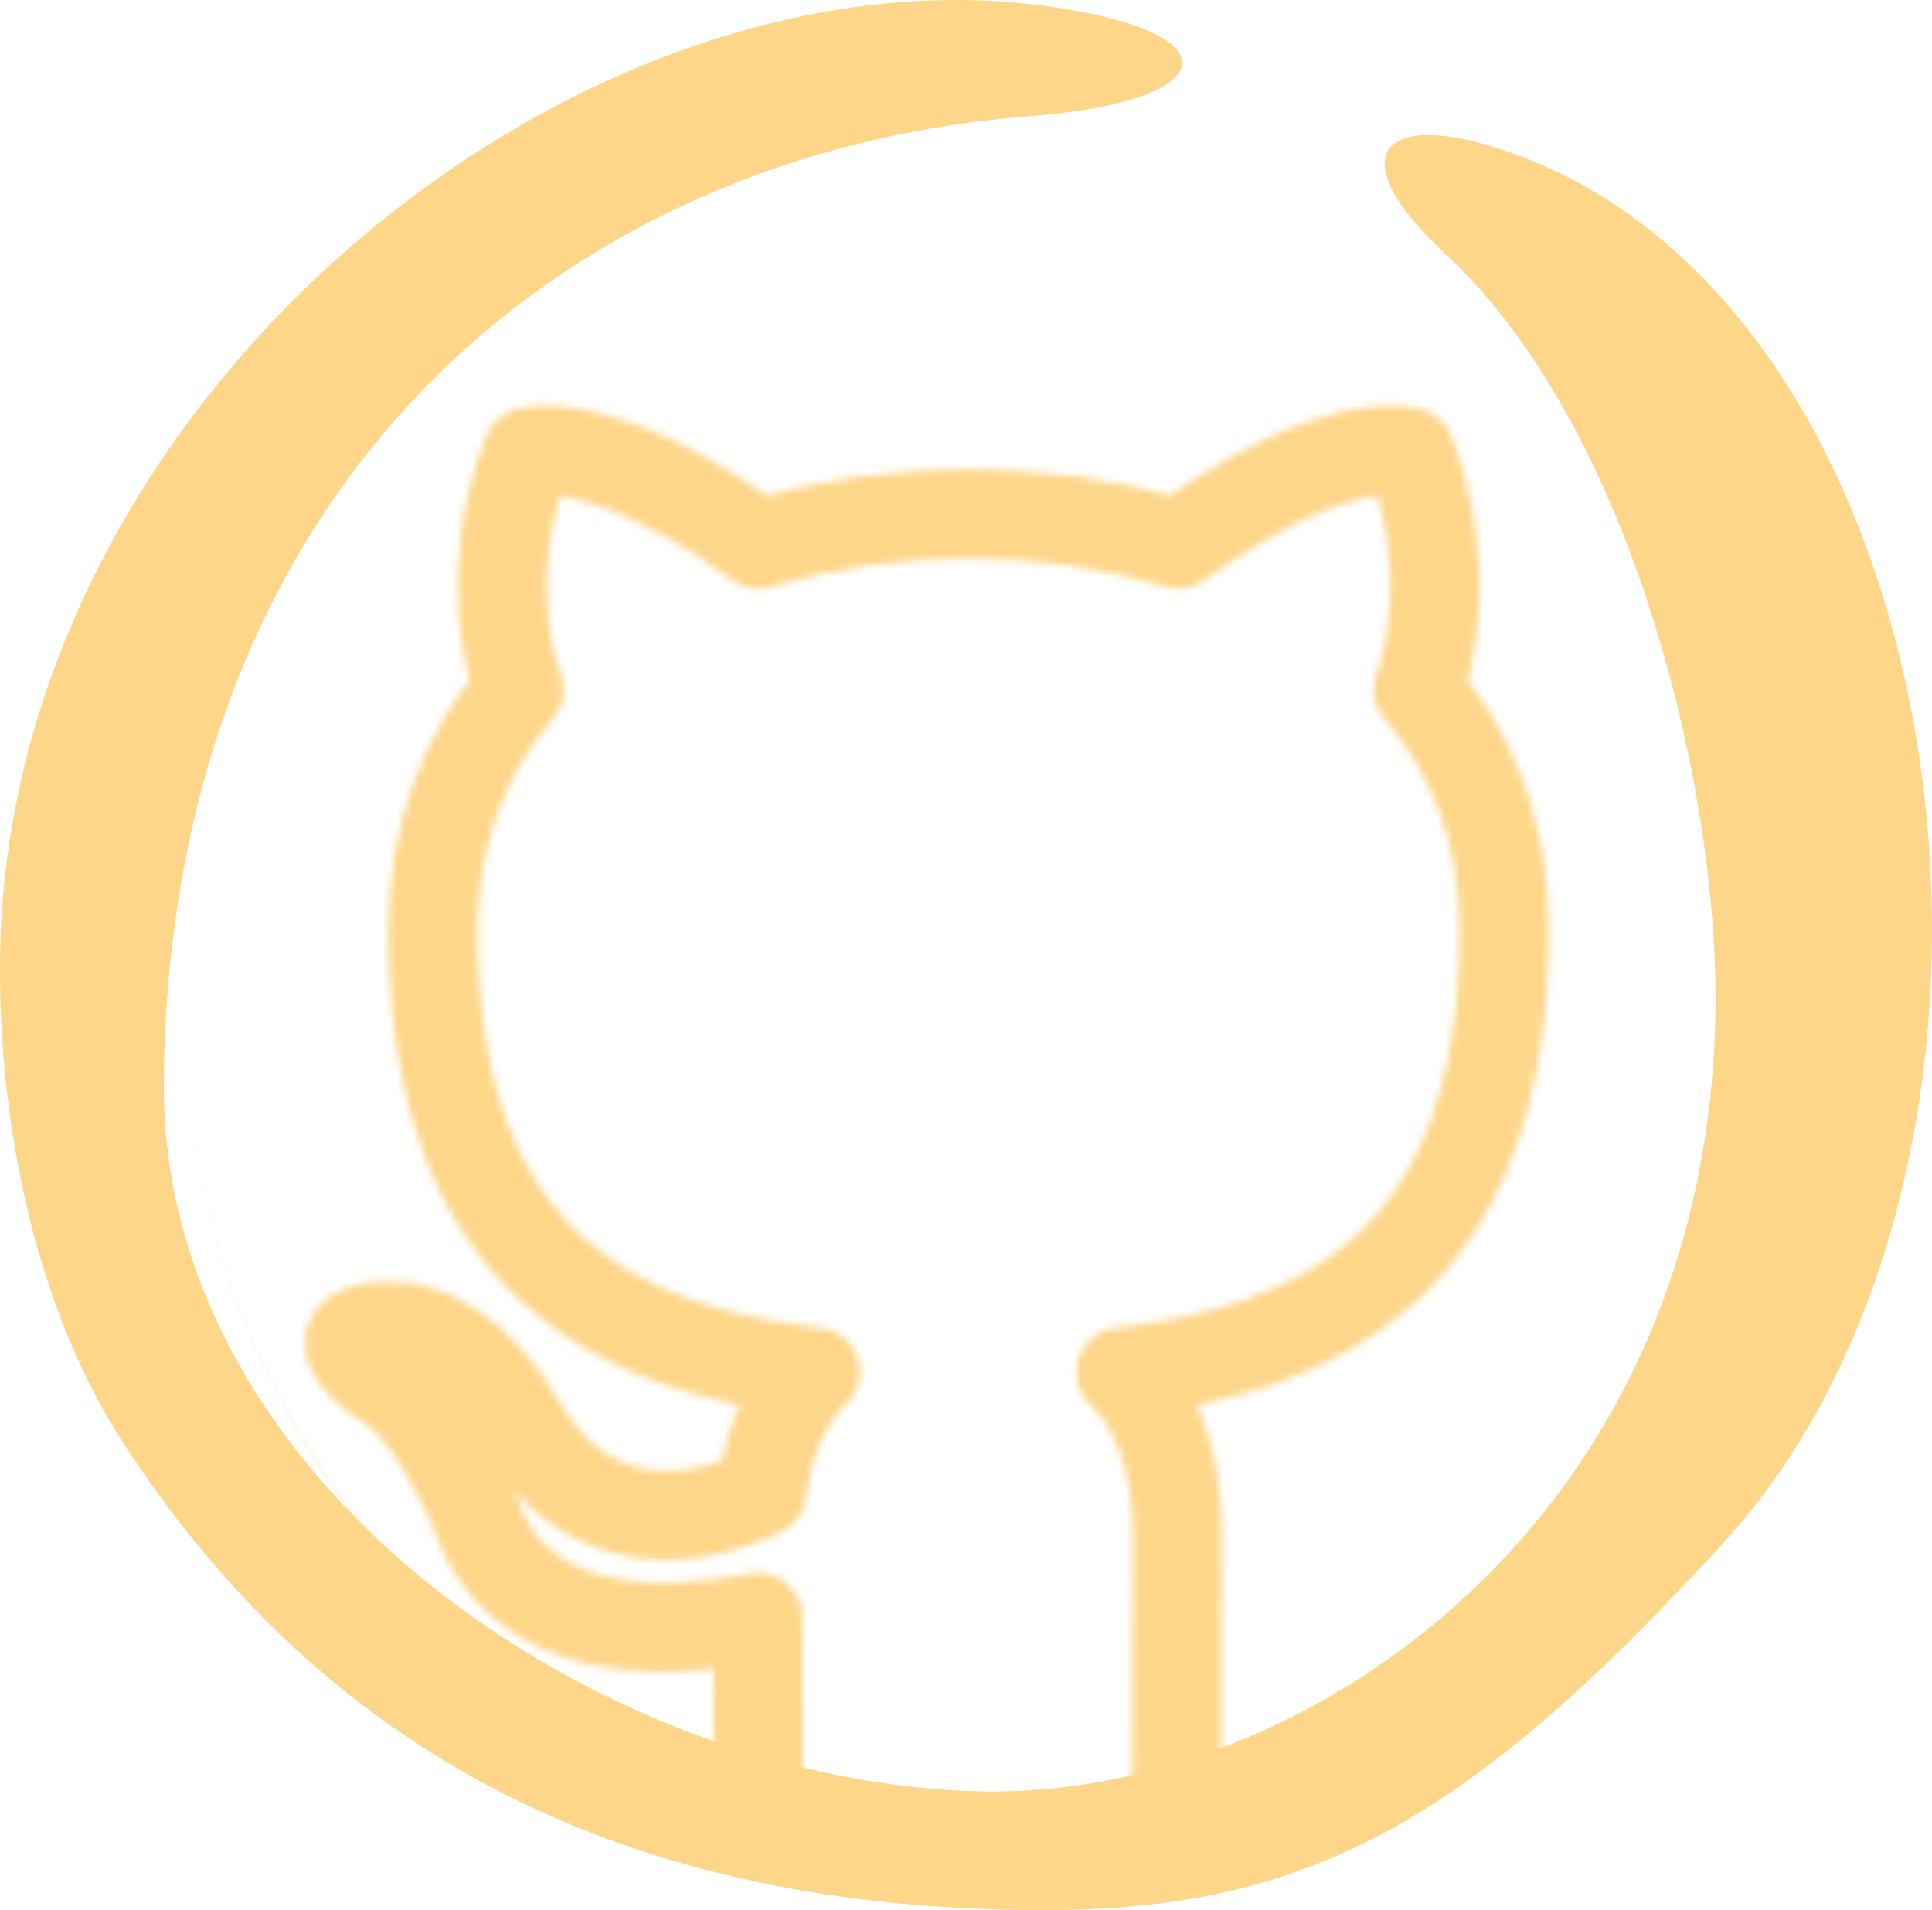 <svg width="260" height="257" viewBox="0 0 260 257" fill="none" xmlns="http://www.w3.org/2000/svg">
<path d="M206.708 21.85C186.811 13.622 179.082 19.875 194.539 34.192C219.534 57.394 231.044 105.608 230.879 134.899C230.386 204.505 175.794 241.694 132.548 241.036C80.915 240.214 21.391 199.239 22.049 145.265C22.871 65.292 75.818 20.369 138.961 15.597C164.119 13.622 166.422 4.572 141.756 0.952C78.613 -8.428 1.165 52.786 0.014 128.482C-0.315 152.342 5.276 176.86 16.786 194.468C44.576 236.922 85.355 256.833 139.783 256.998C175.629 257.162 197.334 245.478 232.03 207.467C278.236 156.785 265.41 46.533 206.708 21.85Z" fill="#FDD68A"/>
<mask id="mask0_2234_238" style="mask-type:alpha" maskUnits="userSpaceOnUse" x="11" y="5" width="239" height="247">
<path fill-rule="evenodd" clip-rule="evenodd" d="M130.071 11C67.599 11 17 64.911 17 131.472C17 184.781 49.367 229.807 94.312 245.77C99.966 246.824 102.086 243.21 102.086 240.047C102.086 237.186 101.944 227.699 101.944 217.61C73.535 223.181 66.186 210.231 63.924 203.454C62.652 199.99 57.14 189.299 52.335 186.437C48.377 184.179 42.724 178.607 52.193 178.456C61.098 178.306 67.458 187.19 69.578 190.804C79.754 209.026 96.008 203.906 102.51 200.743C103.499 192.913 106.467 187.642 109.718 184.63C84.56 181.619 58.271 171.228 58.271 125.147C58.271 112.046 62.652 101.203 69.861 92.77C68.73 89.759 64.772 77.41 70.991 60.845C70.991 60.845 80.461 57.683 102.086 73.194C111.131 70.483 120.742 69.128 130.353 69.128C139.964 69.128 149.575 70.483 158.621 73.194C180.246 57.532 189.716 60.845 189.716 60.845C195.934 77.41 191.977 89.759 190.846 92.77C198.055 101.203 202.436 111.895 202.436 125.147C202.436 171.378 176.006 181.619 150.847 184.63C154.946 188.395 158.48 195.623 158.48 206.918C158.48 223.031 158.338 235.982 158.338 240.047C158.338 243.21 160.458 246.975 166.112 245.77C188.559 237.696 208.064 222.326 221.882 201.822C235.7 181.319 243.136 156.715 243.141 131.472C243.141 64.911 192.542 11 130.071 11Z" stroke="black" stroke-width="12" stroke-linejoin="round"/>
</mask>
<g mask="url(#mask0_2234_238)">
<ellipse cx="130.286" cy="134.18" rx="105.963" ry="111.818" fill="#FDD68A"/>
</g>
</svg>
